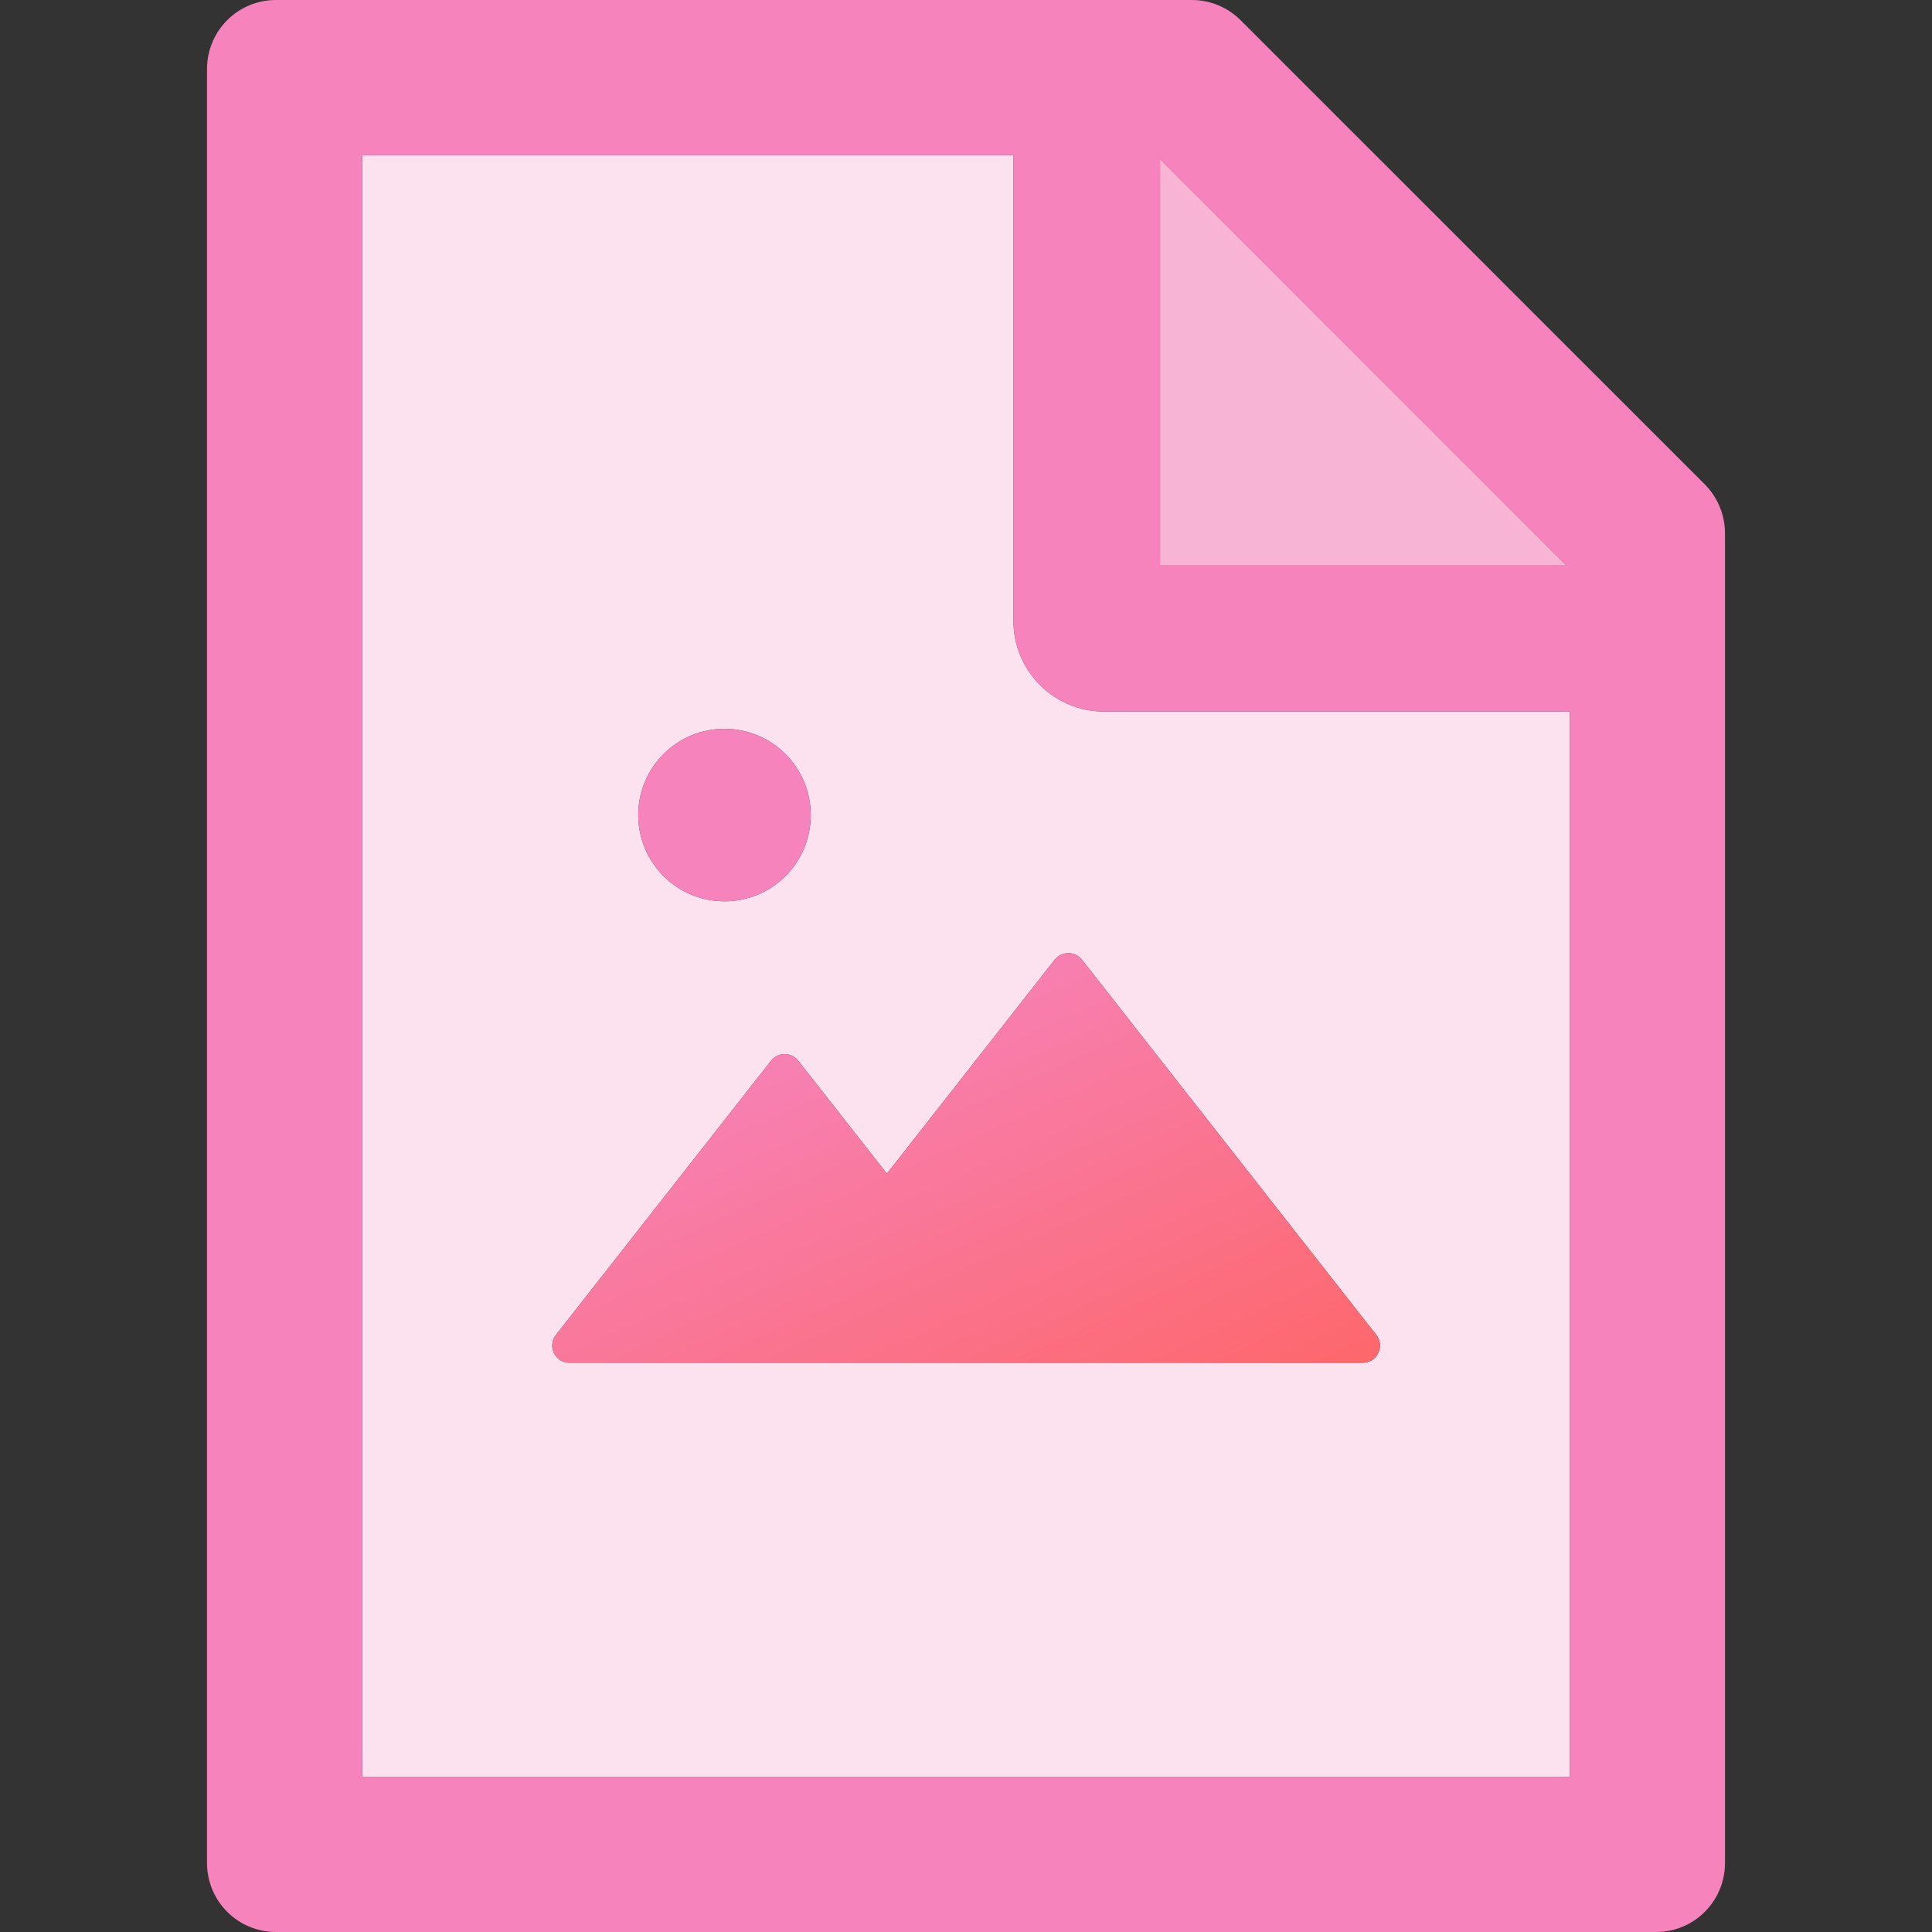 <svg width="40" height="40" viewBox="0 0 40 40" fill="none" xmlns="http://www.w3.org/2000/svg">
<rect x="0" y="0" width="40" height="40" fill="#333333" stroke="none"/>
<g clip-path="url(#clip0_482_3500)">
<path d="M20.982 12.857V3.214H7.5V36.786H32.5V14.732H22.857C22.36 14.732 21.883 14.534 21.531 14.183C21.18 13.831 20.982 13.354 20.982 12.857ZM15 15.089C15.987 15.089 16.786 15.888 16.786 16.875C16.786 17.862 15.987 18.661 15 18.661C14.013 18.661 13.214 17.862 13.214 16.875C13.214 15.888 14.013 15.089 15 15.089ZM28.214 28.214H11.79C11.491 28.214 11.326 27.87 11.509 27.638L15.964 21.96C15.998 21.917 16.04 21.883 16.089 21.859C16.138 21.835 16.191 21.823 16.245 21.823C16.3 21.823 16.353 21.835 16.402 21.859C16.451 21.883 16.493 21.917 16.527 21.96L18.362 24.299L21.835 19.87C21.869 19.828 21.912 19.793 21.961 19.769C22.01 19.746 22.064 19.733 22.118 19.733C22.173 19.733 22.227 19.746 22.276 19.769C22.325 19.793 22.368 19.828 22.402 19.87L28.495 27.638C28.679 27.87 28.513 28.214 28.214 28.214Z" fill="white"/>
<path d="M20.982 12.857V3.214H7.5V36.786H32.5V14.732H22.857C22.36 14.732 21.883 14.534 21.531 14.183C21.18 13.831 20.982 13.354 20.982 12.857ZM15 15.089C15.987 15.089 16.786 15.888 16.786 16.875C16.786 17.862 15.987 18.661 15 18.661C14.013 18.661 13.214 17.862 13.214 16.875C13.214 15.888 14.013 15.089 15 15.089ZM28.214 28.214H11.79C11.491 28.214 11.326 27.87 11.509 27.638L15.964 21.96C15.998 21.917 16.04 21.883 16.089 21.859C16.138 21.835 16.191 21.823 16.245 21.823C16.3 21.823 16.353 21.835 16.402 21.859C16.451 21.883 16.493 21.917 16.527 21.96L18.362 24.299L21.835 19.87C21.869 19.828 21.912 19.793 21.961 19.769C22.01 19.746 22.064 19.733 22.118 19.733C22.173 19.733 22.227 19.746 22.276 19.769C22.325 19.793 22.368 19.828 22.402 19.87L28.495 27.638C28.679 27.87 28.513 28.214 28.214 28.214Z" fill="#F16AAB" fill-opacity="0.2"/>
<path d="M32.419 11.697L24.018 3.295V11.697H32.419Z" fill="white"/>
<path d="M32.419 11.697L24.018 3.295V11.697H32.419Z" fill="#F16AAB" fill-opacity="0.5"/>
<path d="M35.295 10.027L25.687 0.42C25.42 0.152 25.058 0 24.678 0H5.714C4.924 0 4.286 0.638 4.286 1.429V38.571C4.286 39.362 4.924 40 5.714 40H34.286C35.076 40 35.714 39.362 35.714 38.571V11.04C35.714 10.661 35.562 10.295 35.295 10.027ZM24.018 3.295L32.42 11.696H24.018V3.295ZM32.5 36.786H7.5V3.214H20.982V12.857C20.982 13.354 21.18 13.831 21.531 14.183C21.883 14.535 22.36 14.732 22.857 14.732H32.5V36.786Z" fill="#F683BB"/>
<path d="M21.835 19.87L18.362 24.299L16.527 21.96C16.493 21.917 16.451 21.883 16.402 21.859C16.353 21.835 16.3 21.823 16.245 21.823C16.191 21.823 16.138 21.835 16.089 21.859C16.04 21.883 15.998 21.917 15.964 21.96L11.509 27.638C11.468 27.691 11.442 27.754 11.435 27.821C11.428 27.887 11.44 27.954 11.469 28.014C11.499 28.074 11.544 28.125 11.601 28.16C11.658 28.196 11.723 28.214 11.79 28.214H28.214C28.513 28.214 28.678 27.87 28.495 27.638L22.402 19.87C22.368 19.828 22.325 19.793 22.276 19.769C22.227 19.746 22.173 19.733 22.118 19.733C22.064 19.733 22.01 19.746 21.961 19.769C21.912 19.793 21.869 19.828 21.835 19.87ZM13.214 16.875C13.214 17.349 13.402 17.803 13.737 18.138C14.072 18.473 14.526 18.661 15 18.661C15.473 18.661 15.928 18.473 16.263 18.138C16.598 17.803 16.786 17.349 16.786 16.875C16.786 16.401 16.598 15.947 16.263 15.612C15.928 15.277 15.473 15.089 15 15.089C14.526 15.089 14.072 15.277 13.737 15.612C13.402 15.947 13.214 16.401 13.214 16.875Z" fill="url(#paint0_linear_482_3500)"/>
</g>
<defs>
<linearGradient id="paint0_linear_482_3500" x1="20.638" y1="18.645" x2="25.936" y2="30.405" gradientUnits="userSpaceOnUse">
<stop stop-color="#F683BB"/>
<stop offset="1" stop-color="#FE6565"/>
</linearGradient>
<clipPath id="clip0_482_3500">
<rect width="40" height="40" fill="white"/>
</clipPath>
</defs>
</svg>
